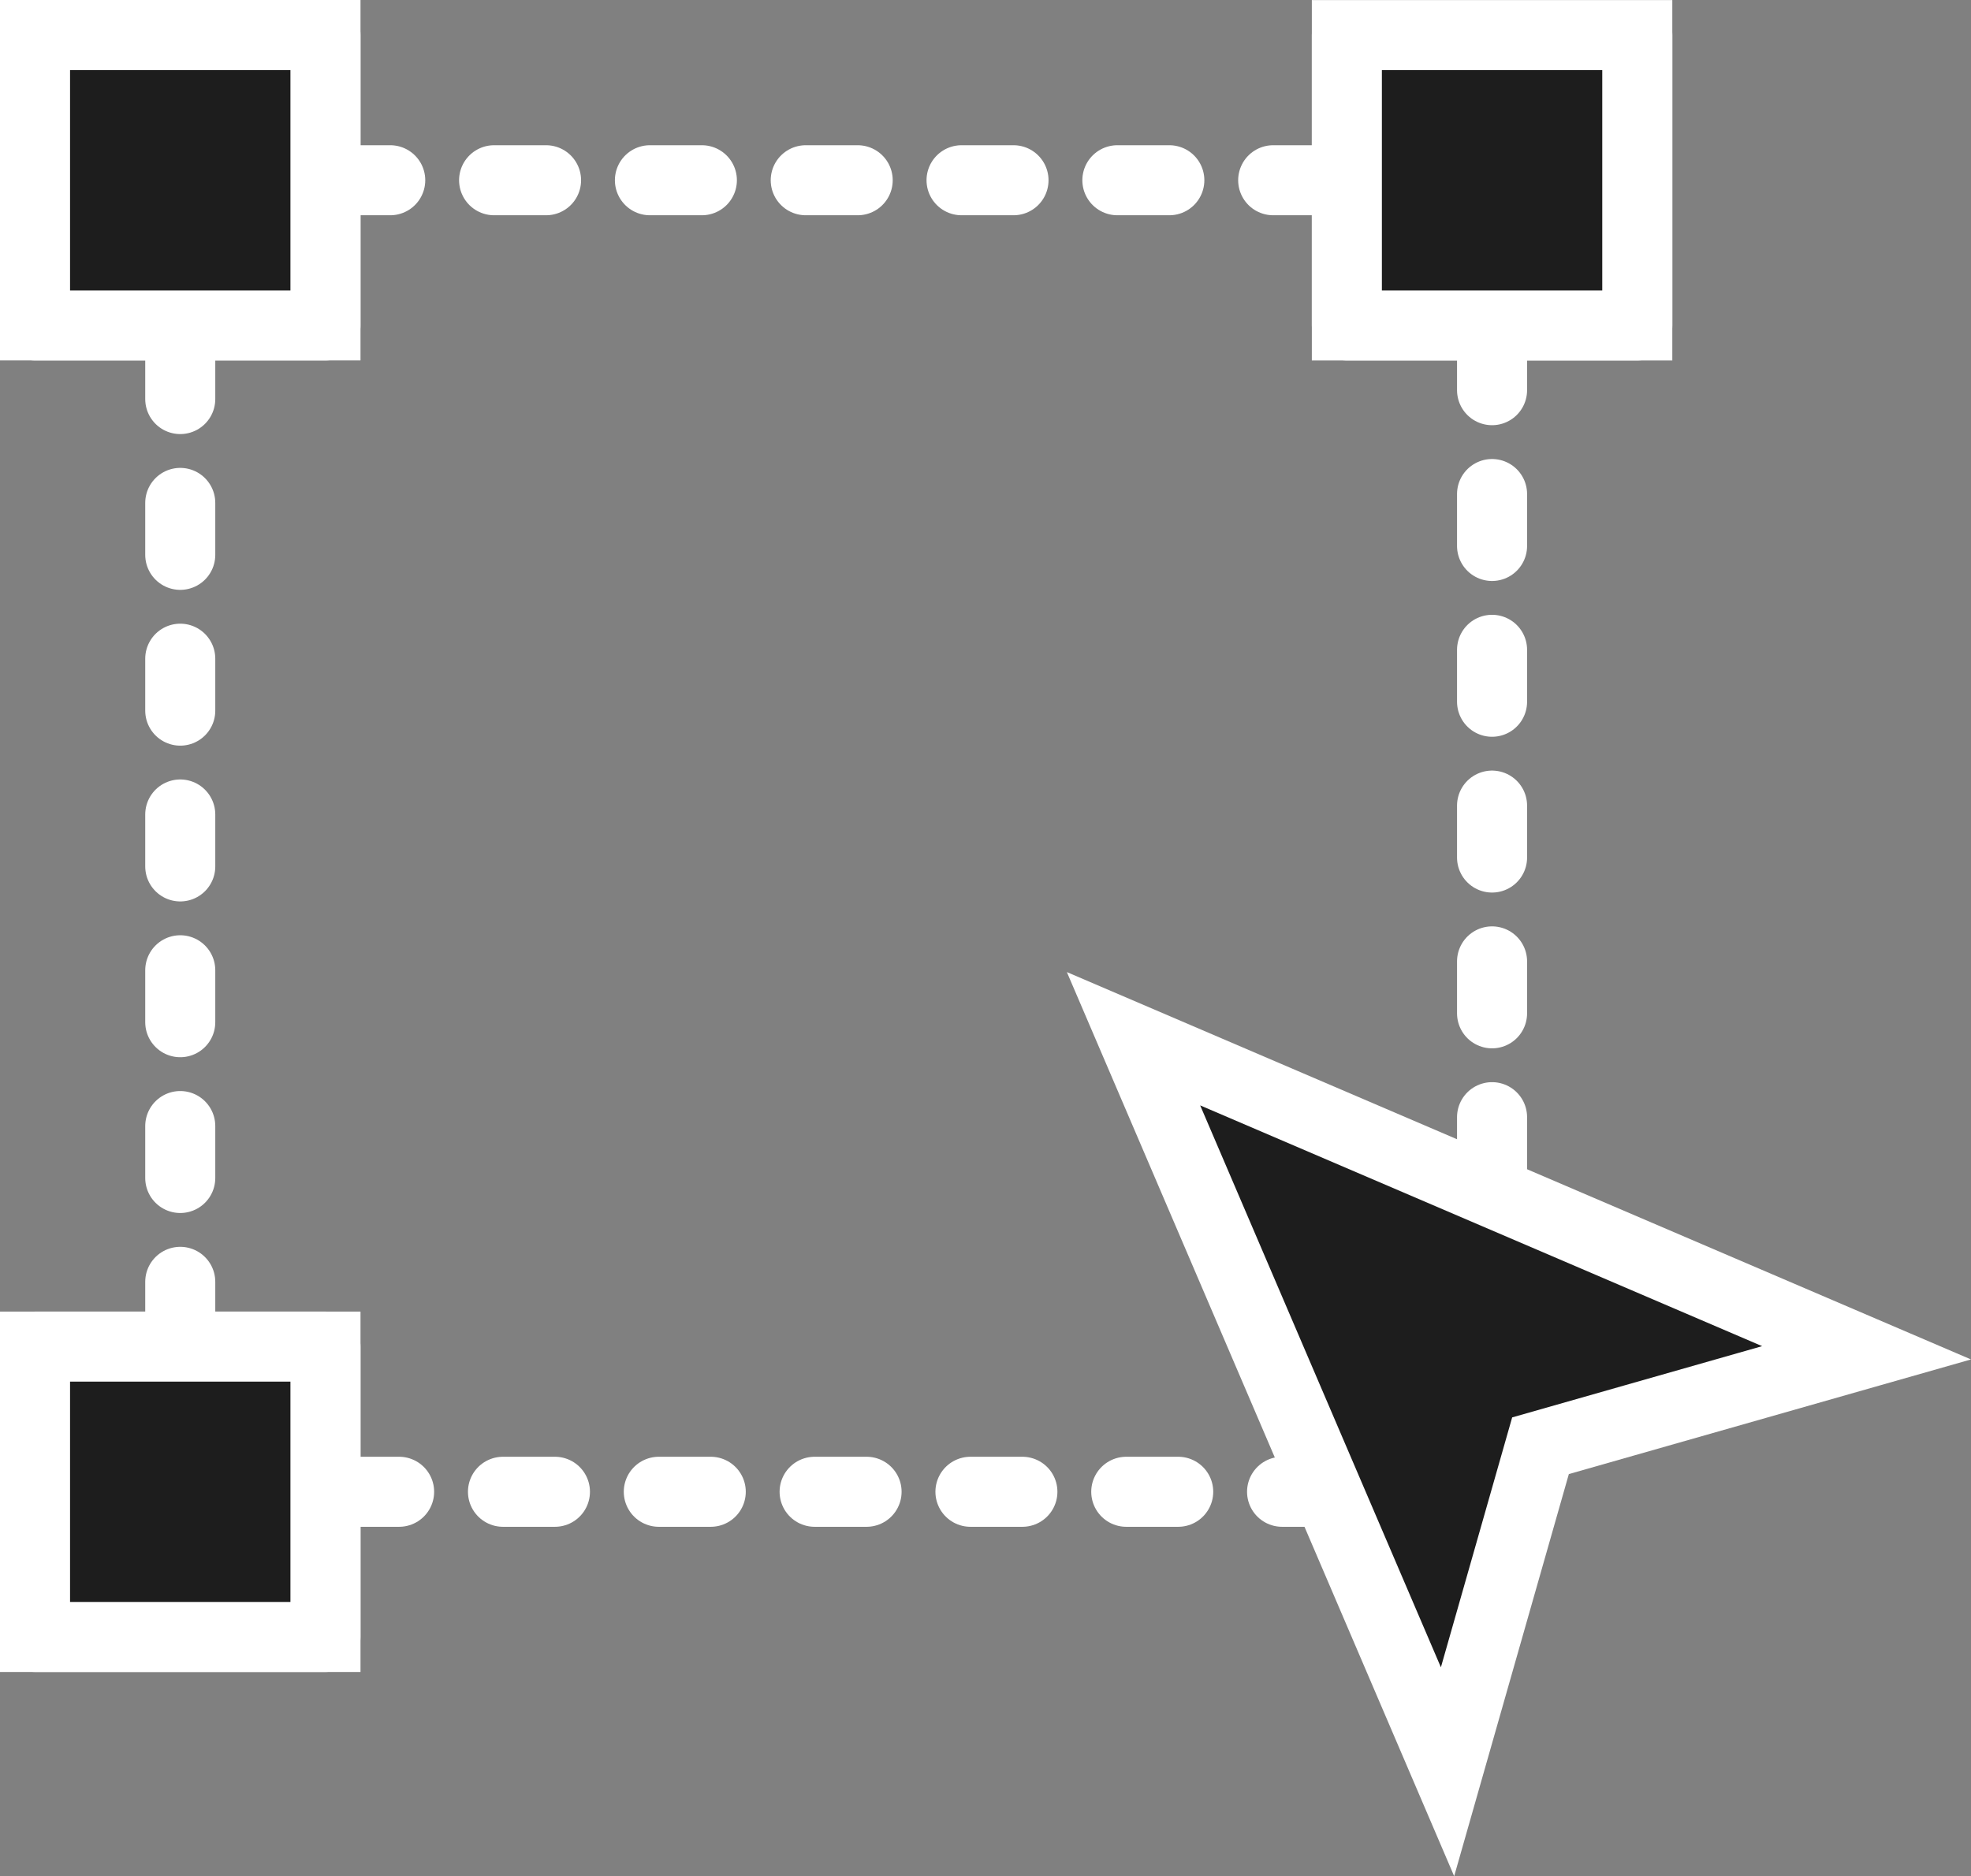 <svg xmlns="http://www.w3.org/2000/svg" xmlns:xlink="http://www.w3.org/1999/xlink" width="70.343" height="66.973" viewBox="0 0 70.343 66.973">
  <rect x="0" y="0" width="70.343" height="66.973" fill="#808080" stroke="none"/>
  <defs>
    <clipPath id="clip-path">
      <rect id="사각형_17" data-name="사각형 17" width="67.523" height="64.151" fill="#1d1d1d" stroke="#fff" stroke-width="2.5"/>
    </clipPath>
  </defs>
  <g id="그룹_14" data-name="그룹 14" transform="translate(0.172 0.173)">
    <path id="패스_14" data-name="패스 14" d="M44.5,43.3v1.2H43.3" transform="translate(8.583 8.583)" fill="#1d1d1d" stroke="#fff" stroke-linecap="round" stroke-linejoin="round" stroke-width="2.5"/>
    <line id="선_6" data-name="선 6" x1="37.757" transform="translate(9.681 53.078)" fill="none" stroke="#fff" stroke-linecap="round" stroke-linejoin="round" stroke-width="2.5" stroke-dasharray="1.854 3.707"/>
    <path id="패스_15" data-name="패스 15" d="M6.423,44.5h-1.2V43.3" transform="translate(1.036 8.583)" fill="#1d1d1d" stroke="#fff" stroke-linecap="round" stroke-linejoin="round" stroke-width="2.5"/>
    <line id="선_7" data-name="선 7" y1="37.757" transform="translate(6.261 9.681)" fill="none" stroke="#fff" stroke-linecap="round" stroke-linejoin="round" stroke-width="2.5" stroke-dasharray="1.854 3.707"/>
    <path id="패스_16" data-name="패스 16" d="M5.225,6.423v-1.2h1.2" transform="translate(1.036 1.036)" fill="#1d1d1d" stroke="#fff" stroke-linecap="round" stroke-linejoin="round" stroke-width="2.5"/>
    <line id="선_8" data-name="선 8" x2="37.757" transform="translate(11.901 6.261)" fill="none" stroke="#fff" stroke-linecap="round" stroke-linejoin="round" stroke-width="2.5" stroke-dasharray="1.854 3.707"/>
    <path id="패스_17" data-name="패스 17" d="M43.3,5.225h1.2v1.2" transform="translate(8.583 1.036)" fill="#1d1d1d" stroke="#fff" stroke-linecap="round" stroke-linejoin="round" stroke-width="2.5"/>
    <line id="선_9" data-name="선 9" y2="37.757" transform="translate(53.078 11.901)" fill="none" stroke="#fff" stroke-linecap="round" stroke-linejoin="round" stroke-width="2.5" stroke-dasharray="1.854 3.707"/>
    <rect id="사각형_15" data-name="사각형 15" width="10.366" height="10.366" transform="translate(1.078 1.077)" fill="#1d1d1d" stroke="#fff" stroke-width="2.5"/>
    <g id="그룹_7" data-name="그룹 7" transform="translate(0 0)">
      <g id="그룹_6" data-name="그룹 6" clip-path="url(#clip-path)">
        <rect id="사각형_16" data-name="사각형 16" width="10.365" height="10.365" transform="translate(1.078 1.08)" fill="#1d1d1d" stroke="#fff" stroke-linecap="round" stroke-linejoin="round" stroke-width="2.5"/>
      </g>
    </g>
    <rect id="사각형_18" data-name="사각형 18" width="10.366" height="10.365" transform="translate(1.078 47.896)" fill="#1d1d1d" stroke="#fff" stroke-width="2.5"/>
    <g id="그룹_9" data-name="그룹 9" transform="translate(0 0)">
      <g id="그룹_8" data-name="그룹 8" clip-path="url(#clip-path)">
        <rect id="사각형_19" data-name="사각형 19" width="10.365" height="10.365" transform="translate(1.078 47.896)" fill="#1d1d1d" stroke="#fff" stroke-linecap="round" stroke-linejoin="round" stroke-width="2.5"/>
      </g>
    </g>
    <rect id="사각형_21" data-name="사각형 21" width="10.365" height="10.365" transform="translate(47.896 1.08)" fill="#1d1d1d" stroke="#fff" stroke-width="2.5"/>
    <g id="그룹_11" data-name="그룹 11" transform="translate(0 0)">
      <g id="그룹_10" data-name="그룹 10" clip-path="url(#clip-path)">
        <rect id="사각형_22" data-name="사각형 22" width="10.365" height="10.365" transform="translate(47.896 1.08)" fill="#1d1d1d" stroke="#fff" stroke-linecap="round" stroke-linejoin="round" stroke-width="2.5"/>
      </g>
    </g>
    <path id="패스_18" data-name="패스 18" d="M44.825,56.966l3.318-11.637L59.78,42.011,33.618,30.8Z" transform="translate(6.664 6.106)" fill="#1d1d1d" stroke="#fff" stroke-width="2.5"/>
  </g>
</svg>
